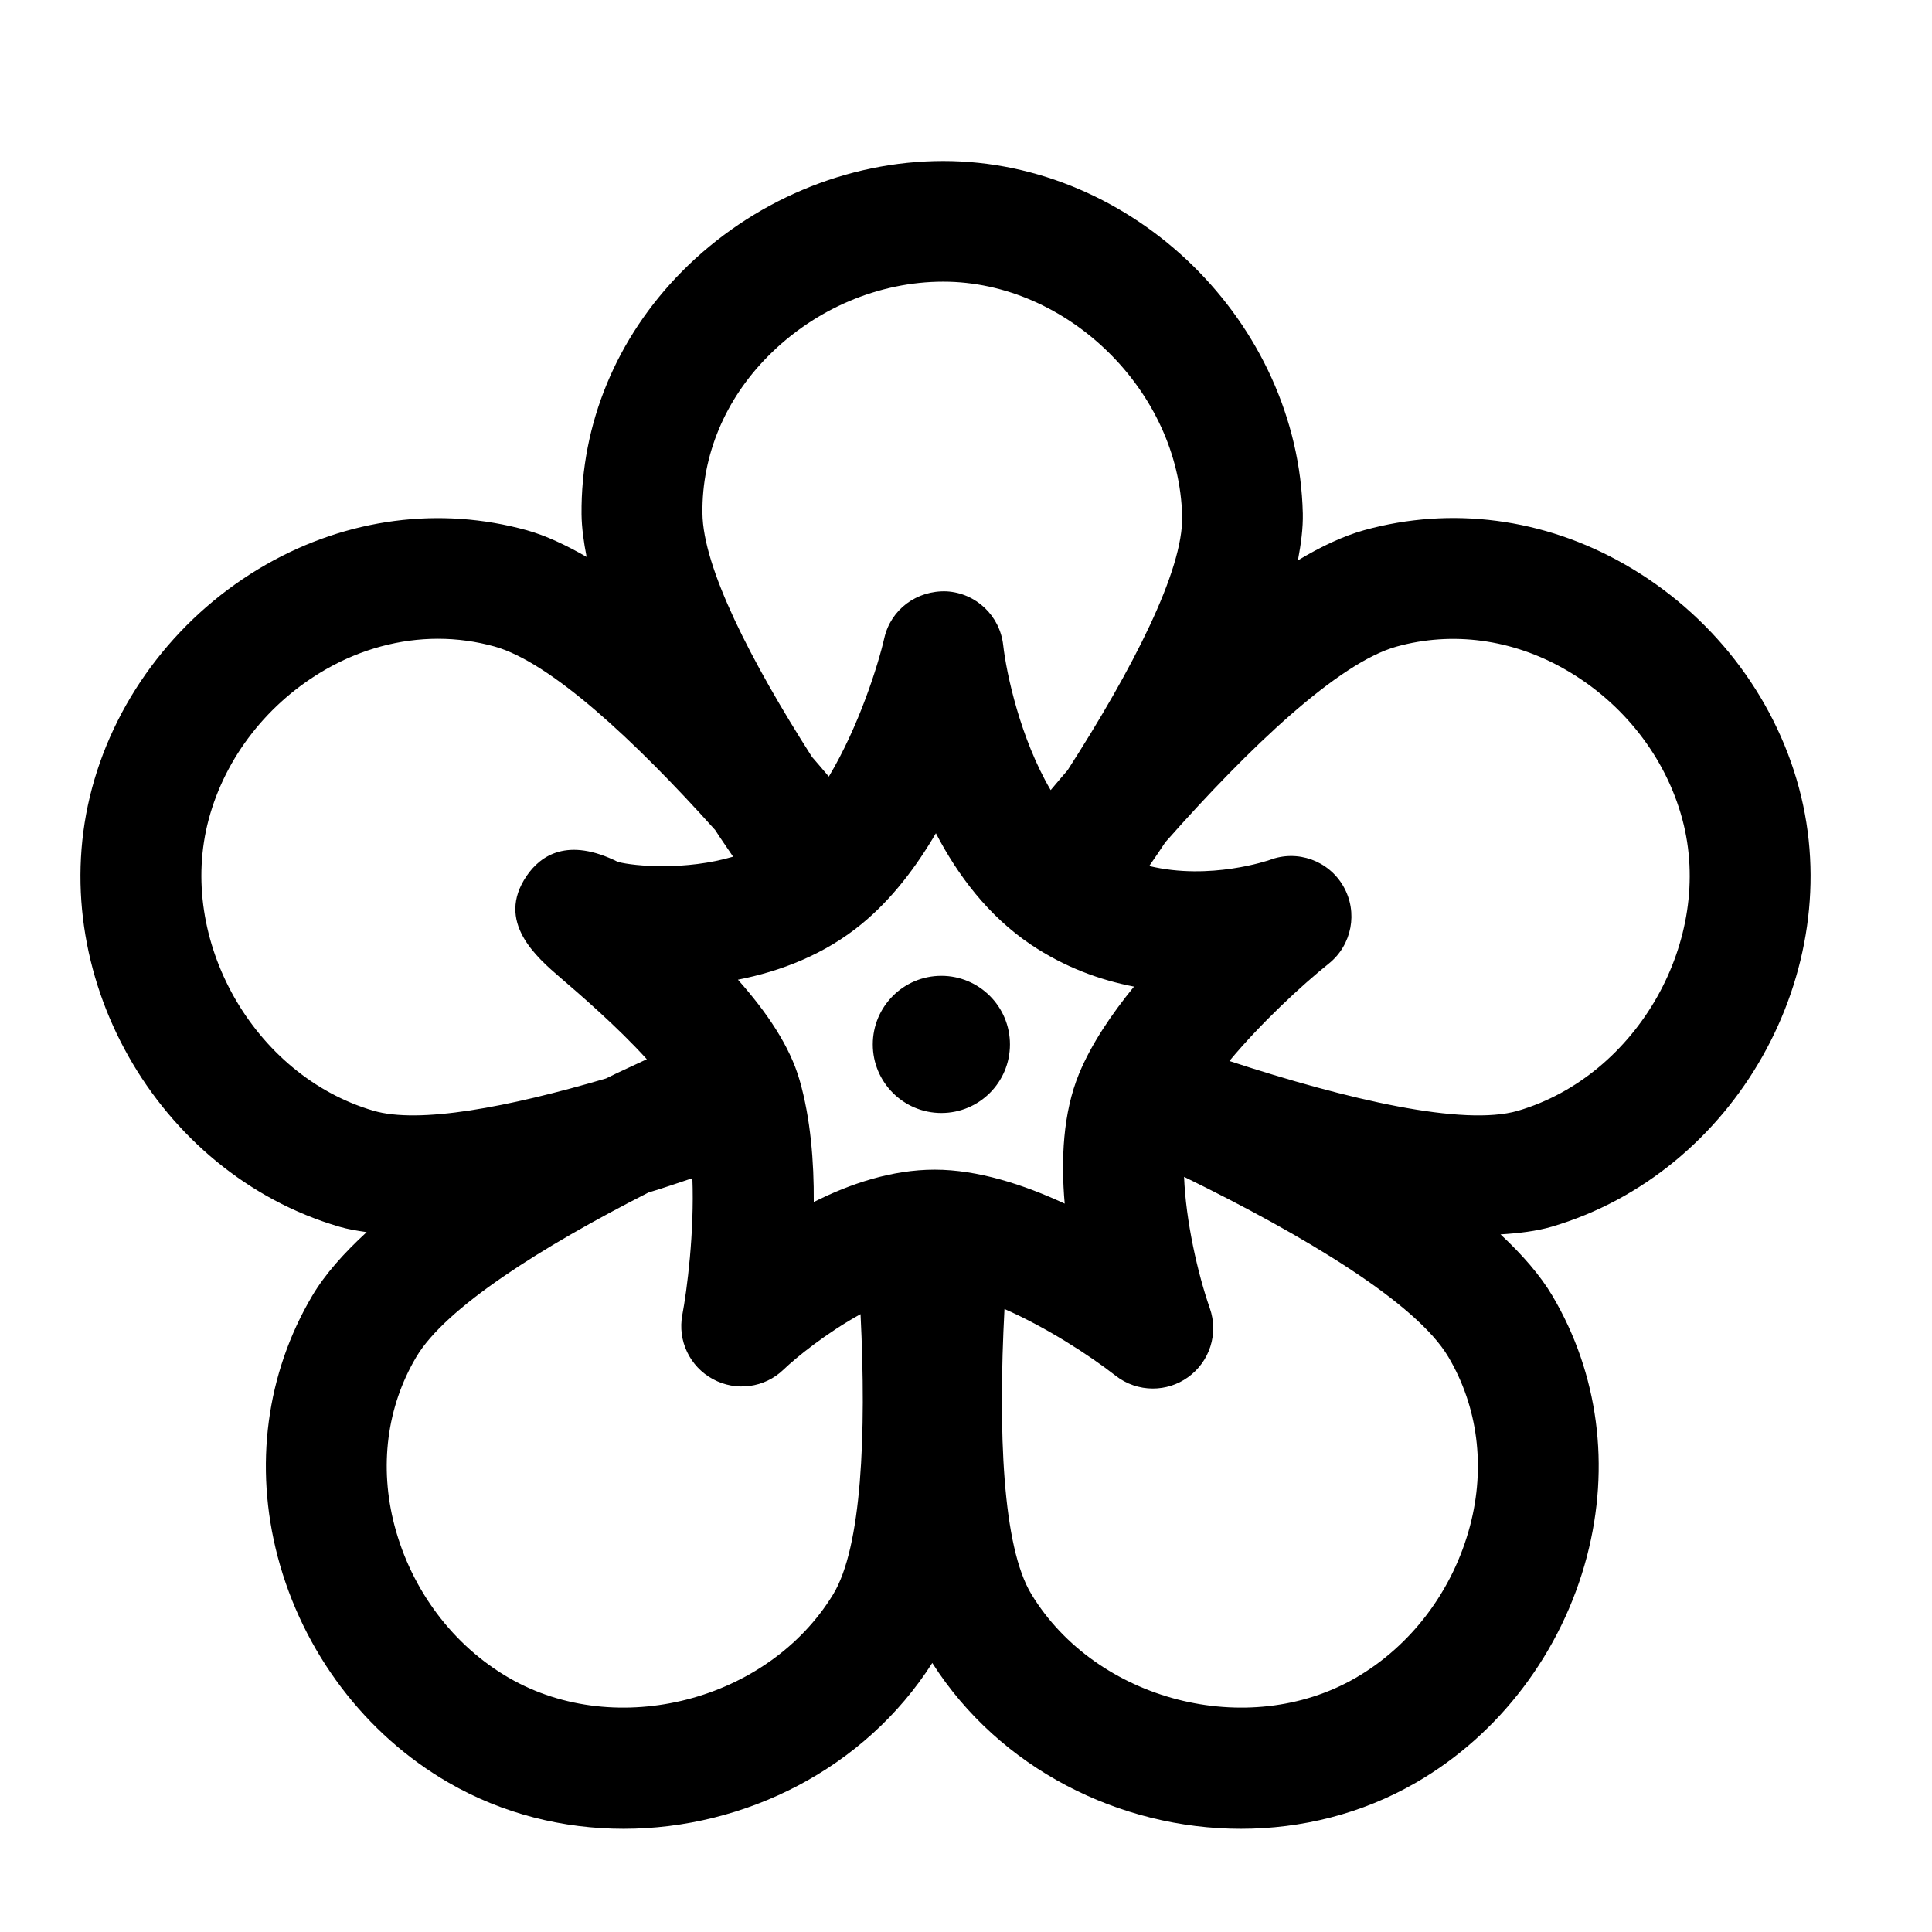 <svg xmlns="http://www.w3.org/2000/svg" width="24" height="24" viewBox="0 0 24 24">
  <path d="M22.348,9.789 C22.038,8.631 21.249,7.619 20.184,7.011 C19.178,6.436 18.028,6.286 16.946,6.586 C16.685,6.659 16.408,6.79 16.123,6.961 C16.162,6.756 16.188,6.559 16.184,6.378 C16.128,4.005 14.083,2 11.717,2 C10.519,2 9.337,2.5 8.473,3.371 C7.657,4.195 7.214,5.267 7.224,6.389 C7.226,6.554 7.251,6.733 7.287,6.918 C7.031,6.771 6.781,6.653 6.545,6.587 C5.463,6.287 4.314,6.438 3.307,7.012 C2.242,7.62 1.453,8.633 1.143,9.791 C0.531,12.076 1.938,14.571 4.216,15.239 C4.321,15.27 4.437,15.289 4.555,15.306 C4.271,15.567 4.035,15.832 3.878,16.098 C3.307,17.064 3.155,18.213 3.449,19.335 C3.761,20.522 4.535,21.546 5.573,22.145 C6.246,22.534 6.997,22.718 7.747,22.718 C9.251,22.718 10.743,21.973 11.581,20.658 C12.42,21.973 13.911,22.718 15.415,22.718 C16.165,22.718 16.916,22.534 17.589,22.145 C18.627,21.546 19.401,20.522 19.713,19.335 C20.007,18.213 19.856,17.064 19.285,16.098 C19.134,15.842 18.91,15.586 18.64,15.334 C18.869,15.32 19.086,15.294 19.275,15.239 C21.553,14.569 22.961,12.074 22.348,9.789 Z M9.54,4.426 C10.123,3.837 10.917,3.499 11.718,3.499 C13.262,3.499 14.649,4.86 14.685,6.412 C14.701,7.088 14.066,8.317 13.262,9.568 C13.189,9.652 13.122,9.732 13.052,9.815 C12.676,9.176 12.502,8.368 12.462,8.013 C12.421,7.649 12.125,7.367 11.759,7.346 C11.388,7.332 11.066,7.57 10.985,7.927 C10.909,8.259 10.67,9.023 10.296,9.647 C10.225,9.565 10.161,9.486 10.087,9.403 C9.327,8.212 8.732,7.051 8.726,6.374 C8.718,5.655 9.007,4.963 9.54,4.426 Z M13.226,14.952 C12.718,14.716 12.147,14.53 11.611,14.53 C11.08,14.53 10.56,14.705 10.109,14.932 C10.112,14.433 10.07,13.894 9.933,13.418 C9.811,12.993 9.525,12.573 9.167,12.17 C9.699,12.066 10.246,11.855 10.705,11.477 C11.079,11.17 11.382,10.768 11.626,10.351 C11.897,10.872 12.276,11.377 12.804,11.733 C13.225,12.016 13.666,12.175 14.087,12.256 C13.807,12.599 13.555,12.972 13.404,13.339 C13.205,13.823 13.178,14.405 13.226,14.952 Z M2.593,10.177 C2.8,9.403 3.332,8.724 4.051,8.313 C4.489,8.063 4.967,7.935 5.441,7.935 C5.677,7.935 5.913,7.967 6.143,8.031 C6.833,8.223 7.877,9.188 8.884,10.311 C8.958,10.426 9.033,10.532 9.107,10.642 C8.521,10.815 7.886,10.762 7.676,10.707 C7.051,10.395 6.715,10.627 6.542,10.881 C6.154,11.451 6.663,11.889 6.968,12.151 C7.181,12.334 7.666,12.75 8.035,13.158 C7.865,13.239 7.704,13.309 7.528,13.397 C6.313,13.754 5.205,13.965 4.637,13.797 C3.149,13.361 2.193,11.669 2.593,10.177 Z M10.35,19.805 C9.542,21.131 7.661,21.616 6.324,20.844 C5.63,20.443 5.112,19.754 4.901,18.952 C4.709,18.221 4.804,17.477 5.17,16.859 C5.532,16.246 6.721,15.493 8.055,14.814 C8.241,14.759 8.419,14.696 8.601,14.636 C8.627,15.312 8.533,16.033 8.476,16.334 C8.415,16.654 8.569,16.977 8.856,17.132 C9.142,17.288 9.498,17.241 9.733,17.014 C9.888,16.865 10.266,16.558 10.69,16.325 C10.764,17.823 10.704,19.222 10.35,19.805 Z M18.262,18.952 C18.051,19.754 17.533,20.443 16.839,20.844 C15.502,21.616 13.62,21.131 12.813,19.805 C12.453,19.214 12.398,17.783 12.478,16.261 C12.995,16.487 13.533,16.835 13.858,17.089 C13.993,17.195 14.157,17.249 14.321,17.249 C14.473,17.249 14.626,17.203 14.757,17.109 C15.028,16.916 15.139,16.567 15.029,16.252 C14.877,15.817 14.73,15.164 14.709,14.619 C16.199,15.346 17.596,16.185 17.993,16.858 C18.359,17.477 18.454,18.221 18.262,18.952 Z M15.272,13.18 C15.659,12.714 16.166,12.243 16.507,11.97 C16.795,11.739 16.872,11.333 16.689,11.012 C16.506,10.691 16.117,10.551 15.772,10.683 C15.762,10.686 15.035,10.94 14.276,10.758 C14.343,10.66 14.41,10.565 14.476,10.463 C15.523,9.277 16.628,8.232 17.349,8.032 C18.041,7.84 18.785,7.939 19.441,8.315 C20.161,8.726 20.692,9.405 20.899,10.179 C21.299,11.671 20.343,13.363 18.854,13.799 C18.179,13.994 16.747,13.663 15.272,13.18 Z M10.842,12.974 C10.842,12.504 11.223,12.122 11.694,12.122 C12.164,12.122 12.546,12.503 12.546,12.974 C12.546,13.445 12.165,13.826 11.694,13.826 C11.223,13.826 10.842,13.444 10.842,12.974 Z"/>
</svg>
